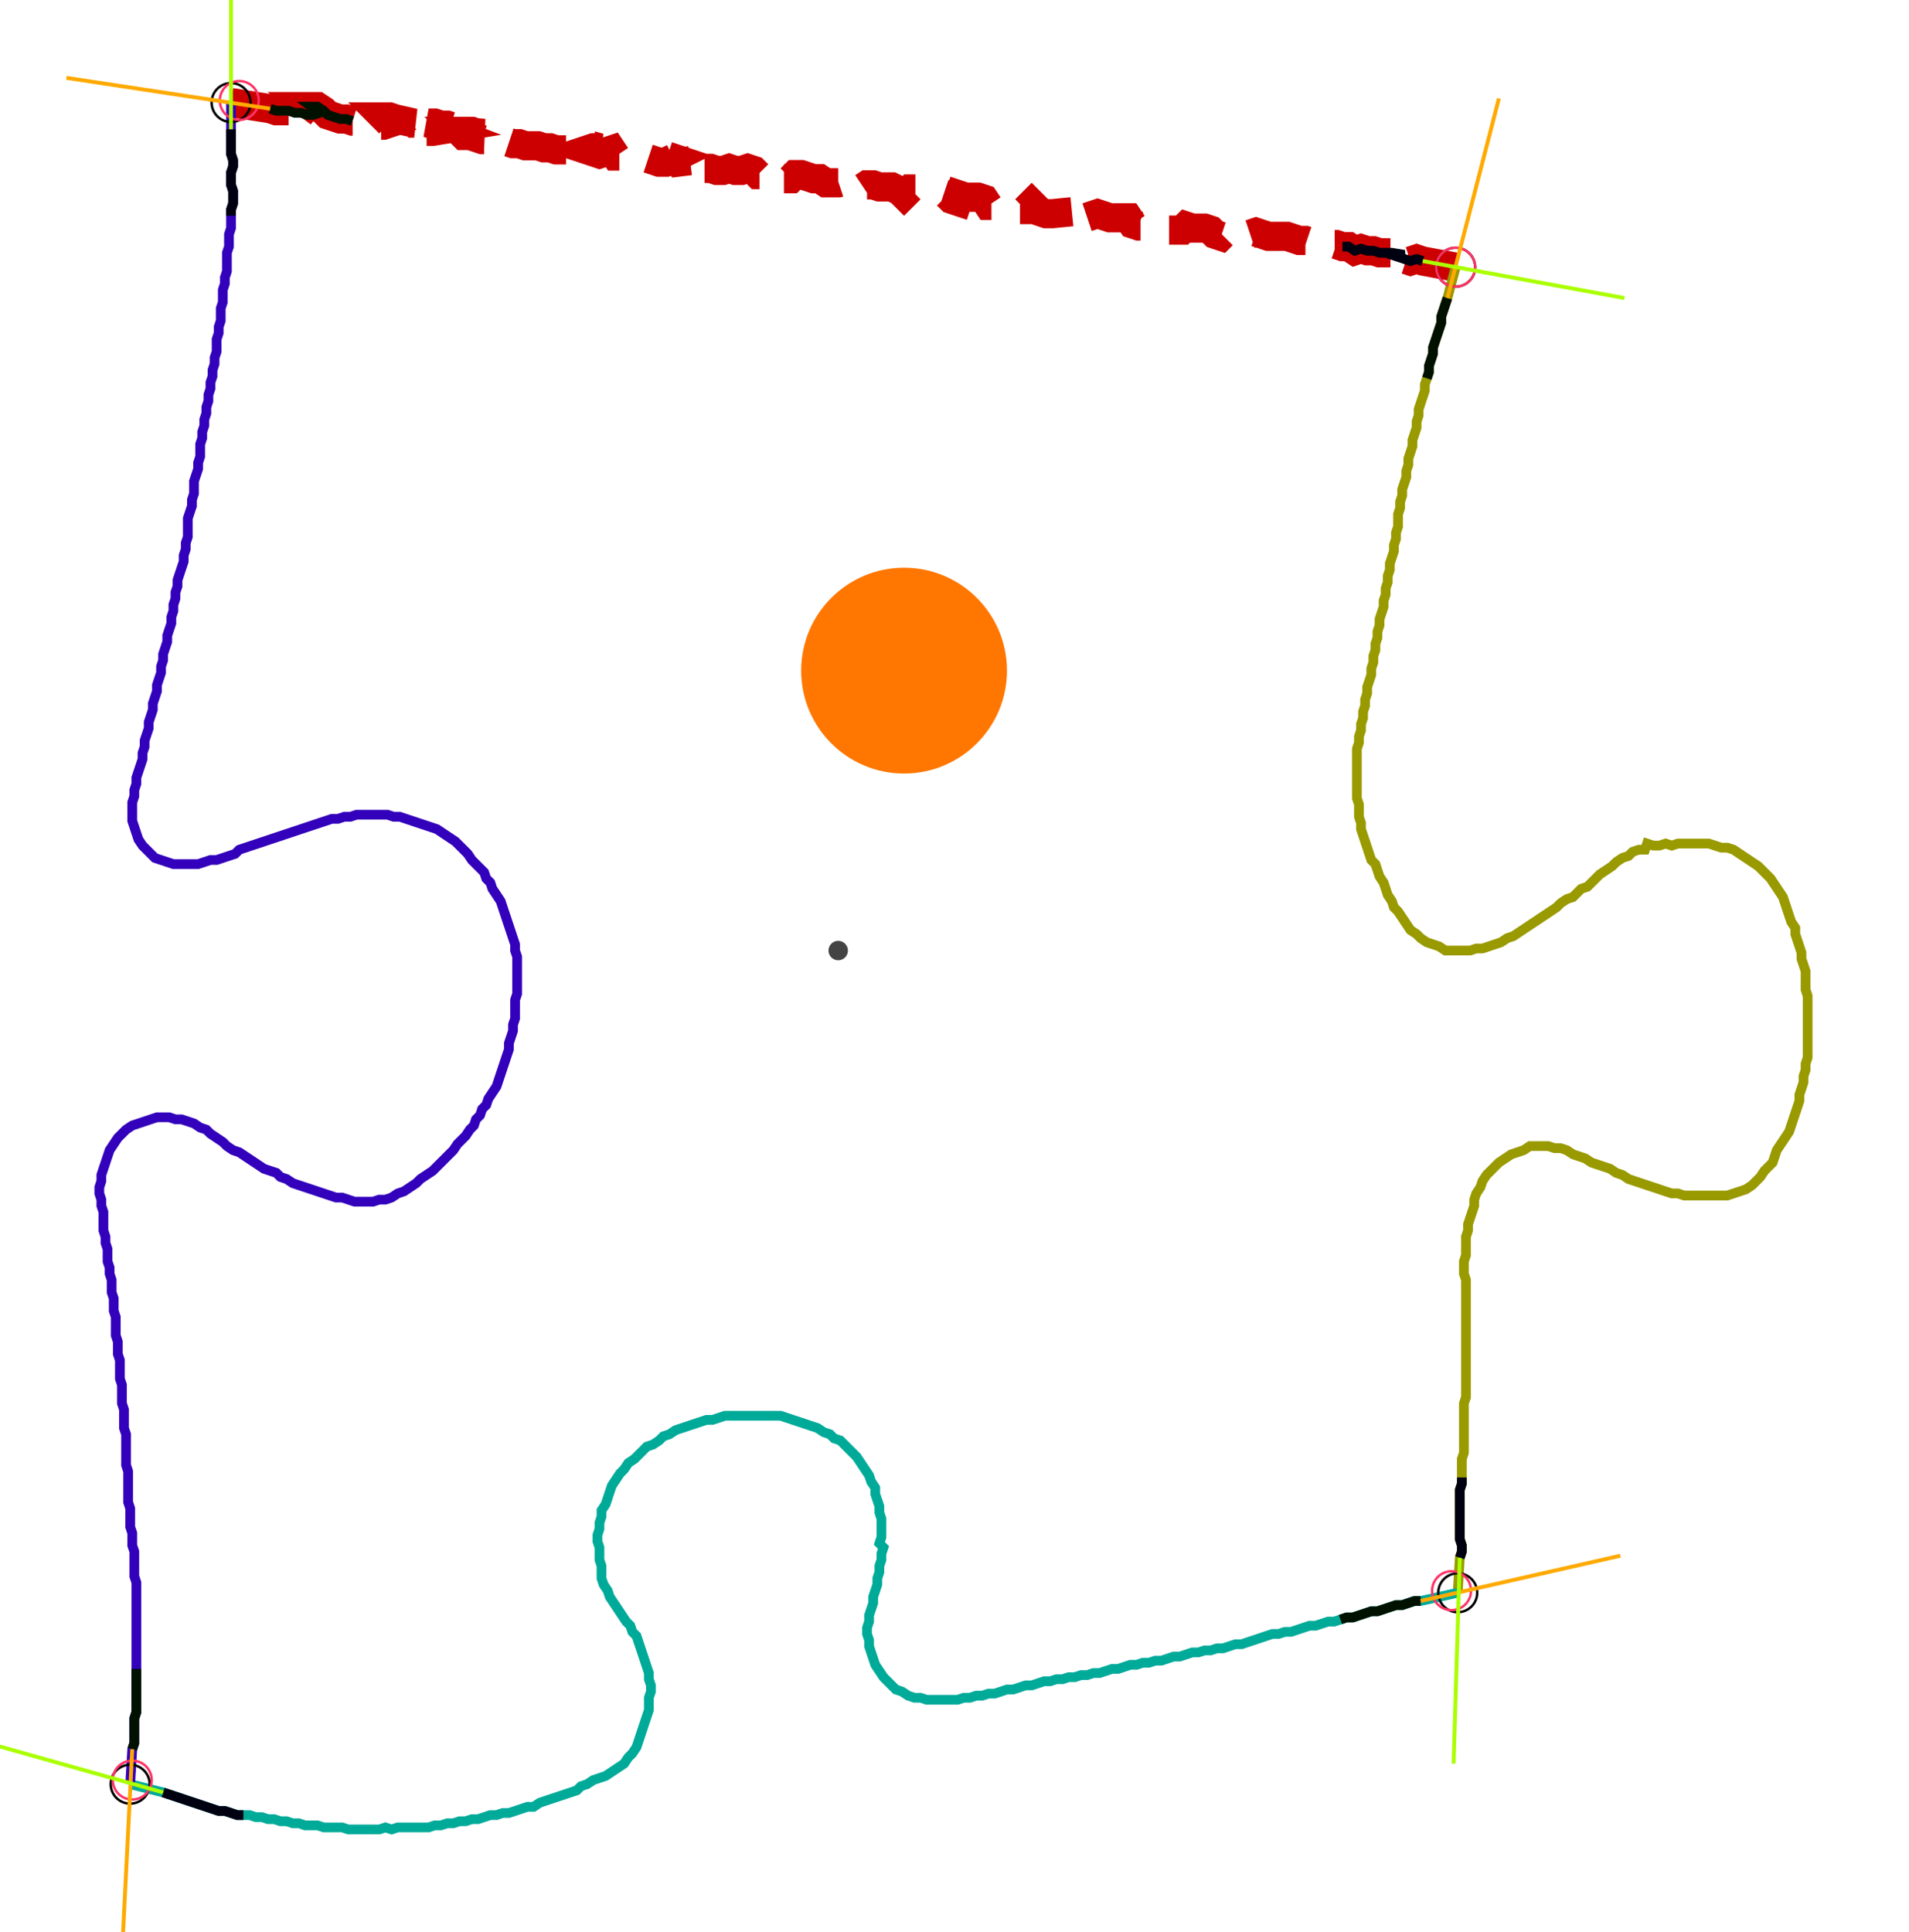 <?xml version="1.0" encoding="UTF-8" standalone="no"?><svg width="528.889" height="535.238" viewBox="-10 -10 196.296 198.413" xmlns="http://www.w3.org/2000/svg" xmlns:xlink="http://www.w3.org/1999/xlink"><polyline points="13.757,0.423 17.778,1.058 18.413,1.27 19.048,1.27 19.683,1.27 20.317,1.481 20.952,1.481 21.587,1.693 22.222,1.693 22.857,1.481 22.011,0.847 22.646,0.847 23.28,1.27 23.704,1.693 24.339,1.905 24.974,2.116 25.608,2.116 26.243,2.328 26.878,2.328 27.513,2.54 28.148,2.54 28.783,2.751 29.418,2.751 30.053,2.54 29.418,1.905 30.053,1.905 30.688,2.116 32.593,2.54 31.958,2.54 31.323,2.751 31.958,2.963 32.593,3.175 33.228,3.175 33.862,3.386 34.497,3.386 35.767,3.175 34.074,2.54 34.709,2.54 35.344,2.751 35.979,2.751 36.614,2.963 37.249,3.386 39.788,3.598 39.153,3.598 38.519,3.386 37.884,3.386 37.249,3.386 37.672,3.81 38.307,3.81 38.942,4.021 39.577,4.233 40.212,4.233 41.058,3.81 41.481,4.444 42.116,4.444 42.751,4.656 43.386,4.656 44.021,4.868 44.656,4.868 45.291,4.868 45.926,5.079 46.561,5.079 47.196,5.291 47.831,5.291 48.466,5.291 49.101,5.503 49.735,5.291 50.159,4.656 51.64,5.079 51.005,5.079 50.37,5.291 51.005,5.503 51.64,5.714 52.275,5.503 52.91,5.291 53.333,5.926 53.968,5.926 54.603,6.138 55.238,6.138 55.873,6.138 56.508,6.138 57.143,6.349 57.778,6.561 58.413,6.561 59.259,6.138 58.624,5.926 59.259,6.138 59.683,6.561 61.376,6.349 60.741,6.561 61.164,6.984 61.799,6.984 62.434,7.196 63.069,7.196 63.704,7.407 64.339,7.407 64.974,7.196 65.608,7.407 66.243,7.407 66.878,7.196 67.513,7.407 67.937,7.831 68.571,7.831 69.206,7.831 69.841,7.619 70.053,8.254 70.688,8.254 71.323,8.254 71.746,7.831 72.381,7.831 73.016,8.042 73.651,8.254 74.286,8.254 74.921,8.677 75.556,8.677 76.19,8.677 76.825,8.466 77.46,8.677 77.884,9.312 78.519,9.312 79.153,8.889 79.788,8.889 80.423,9.101 81.058,9.101 81.693,9.101 82.54,9.524 82.963,9.947 83.598,9.312 84.233,9.312 84.868,9.312 85.503,9.524 86.138,9.524 86.772,9.735 87.407,9.947 87.831,10.37 88.466,10.582 88.677,9.947 89.312,10.159 89.947,10.159 90.582,10.159 91.217,10.37 91.64,11.005 92.275,11.005 92.91,11.005 93.545,11.005 94.18,11.217 94.815,11.429 95.45,11.429 96.085,10.794 96.508,11.217 96.931,11.64 97.566,11.852 98.201,11.852 100.317,11.64 99.683,12.063 100.317,12.063 100.952,12.275 101.587,12.275 102.222,12.063 102.857,11.852 103.492,12.063 104.127,12.275 104.762,12.275 105.397,12.275 106.032,12.275 106.455,12.91 107.09,13.122 107.725,13.122 108.36,13.122 108.995,13.333 109.63,13.545 110.265,13.545 110.899,13.545 111.534,13.545 111.958,13.122 112.593,13.333 113.228,13.333 113.862,13.333 114.497,13.545 114.921,13.968 115.556,14.18 115.979,13.757 116.614,13.757 117.249,13.757 117.884,13.757 118.519,13.968 119.153,13.757 119.788,13.968 120.423,14.18 121.058,14.18 121.693,14.18 122.328,14.18 122.963,14.392 123.598,14.603 124.233,14.603 124.868,14.815 125.503,15.026 126.138,15.238 126.772,15.026 127.407,15.026 128.042,15.238 128.677,15.238 129.312,15.661 129.947,15.45 130.582,15.661 131.217,15.661 131.852,15.873 132.487,15.873 133.122,15.873 134.392,16.085 133.757,16.296 134.392,16.508 135.026,16.72 135.661,16.508 136.296,16.72 139.683,17.354" style="fill:none; stroke:#cc0000; stroke-width:3.0" stroke-dasharray="6,3" /><polyline points="139.683,17.354 138.836,20.529 138.624,21.164 138.413,21.799 138.201,22.434 138.201,23.069 137.989,23.704 137.778,24.339 137.566,24.974 137.354,25.608 137.354,26.243 137.143,26.878 136.931,27.513 136.931,28.148 136.72,28.783 136.508,29.418 136.508,30.053 136.296,30.688 136.085,31.323 135.873,31.958 135.873,32.593 135.661,33.228 135.661,33.862 135.45,34.497 135.238,35.132 135.238,35.767 135.026,36.402 134.815,37.037 134.815,37.672 134.603,38.307 134.603,38.942 134.392,39.577 134.18,40.212 134.18,40.847 133.968,41.481 133.968,42.116 133.757,42.751 133.757,43.386 133.757,44.021 133.545,44.656 133.545,45.291 133.333,45.926 133.333,46.561 133.122,47.196 132.91,47.831 132.91,48.466 132.698,49.101 132.698,49.735 132.487,50.37 132.487,51.005 132.275,51.64 132.275,52.275 132.063,52.91 131.852,53.545 131.852,54.18 131.64,54.815 131.64,55.45 131.429,56.085 131.429,56.72 131.217,57.354 131.217,57.989 131.005,58.624 131.005,59.259 130.794,59.894 130.582,60.529 130.582,61.164 130.37,61.799 130.37,62.434 130.159,63.069 130.159,63.704 129.947,64.339 129.947,64.974 129.735,65.608 129.735,66.243 129.524,66.878 129.524,67.513 129.524,68.148 129.524,68.783 129.524,69.418 129.524,70.053 129.524,70.688 129.524,71.323 129.524,71.958 129.735,72.593 129.735,73.228 129.735,73.862 129.947,74.497 129.947,75.132 130.159,75.767 130.37,76.402 130.582,77.037 130.794,77.672 131.005,78.307 131.429,78.73 131.64,79.365 131.852,80.0 132.275,80.635 132.487,81.27 132.698,81.905 133.122,82.54 133.333,83.175 133.757,83.598 134.18,84.233 134.603,84.868 135.026,85.503 135.661,85.926 136.085,86.349 136.72,86.772 137.354,86.984 137.989,87.196 138.624,87.619 139.259,87.619 139.894,87.619 140.529,87.619 141.164,87.619 141.799,87.407 142.434,87.407 143.069,87.196 143.704,86.984 144.339,86.772 144.974,86.349 145.608,86.138 146.243,85.714 146.878,85.291 147.513,84.868 148.148,84.444 148.783,84.021 149.418,83.598 150.053,83.175 150.476,82.751 151.111,82.328 151.746,82.116 152.169,81.693 152.593,81.27 153.228,81.058 153.651,80.635 154.074,80.212 154.497,79.788 155.132,79.365 155.767,78.942 156.19,78.519 156.825,78.095 157.46,77.884 157.884,77.46 158.519,77.249 159.153,77.249 159.365,76.614 160.0,76.825 160.635,76.825 161.27,76.614 161.905,76.825 162.54,76.614 163.175,76.614 163.81,76.614 164.444,76.614 165.079,76.614 165.714,76.614 166.349,76.825 166.984,77.037 167.619,77.037 168.254,77.249 168.889,77.672 169.524,78.095 170.159,78.519 170.794,78.942 171.217,79.365 171.64,79.788 172.063,80.212 172.487,80.847 172.91,81.481 173.333,82.116 173.545,82.751 173.757,83.386 173.968,84.021 174.18,84.656 174.603,85.291 174.603,85.926 174.815,86.561 175.026,87.196 175.238,87.831 175.238,88.466 175.45,89.101 175.661,89.735 175.661,90.37 175.661,91.005 175.661,91.64 175.873,92.275 175.873,92.91 175.873,93.545 175.873,94.18 175.873,94.815 175.873,95.45 175.873,96.085 175.873,96.72 175.873,97.354 175.873,97.989 175.873,98.624 175.661,99.259 175.661,99.894 175.45,100.529 175.45,101.164 175.238,101.799 175.026,102.434 175.026,103.069 174.815,103.704 174.603,104.339 174.392,104.974 174.18,105.608 173.968,106.243 173.545,106.878 173.122,107.513 172.698,108.148 172.487,108.783 172.275,109.418 171.852,109.841 171.429,110.265 171.005,110.899 170.582,111.323 170.159,111.746 169.524,112.169 168.889,112.381 168.254,112.593 167.619,112.804 166.984,112.804 166.349,112.804 165.714,112.804 165.079,112.804 164.444,112.804 163.81,112.804 163.175,112.804 162.54,112.593 161.905,112.593 161.27,112.381 160.635,112.169 160.0,111.958 159.365,111.746 158.73,111.534 158.095,111.323 157.46,111.111 156.825,110.688 156.19,110.476 155.556,110.053 154.921,109.841 154.286,109.63 153.651,109.418 153.016,108.995 152.381,108.783 151.746,108.571 151.111,108.148 150.476,107.937 149.841,107.937 149.206,107.725 148.571,107.725 147.937,107.725 147.302,107.725 146.667,108.148 146.032,108.36 145.397,108.571 144.762,108.995 144.127,109.418 143.704,109.841 143.28,110.265 142.857,110.688 142.434,111.323 142.222,111.958 141.799,112.593 141.587,113.228 141.587,113.862 141.376,114.497 141.164,115.132 140.952,115.767 140.952,116.402 140.741,117.037 140.741,117.672 140.741,118.307 140.741,118.942 140.529,119.577 140.529,120.212 140.529,120.847 140.741,121.481 140.741,122.116 140.741,122.751 140.741,123.386 140.741,124.021 140.741,124.656 140.741,125.291 140.741,125.926 140.741,126.561 140.741,127.196 140.741,127.831 140.741,128.466 140.741,129.101 140.741,129.735 140.741,130.37 140.741,131.005 140.741,131.64 140.741,132.275 140.741,132.91 140.741,133.545 140.529,134.18 140.529,134.815 140.529,135.45 140.529,136.085 140.529,136.72 140.529,137.354 140.529,137.989 140.529,138.624 140.529,139.259 140.317,139.894 140.317,140.529 140.317,141.164 140.317,141.799 140.317,142.434 140.106,143.069 140.106,143.704 140.106,144.339 140.106,144.974 140.106,145.608 140.106,146.243 140.106,146.878 140.106,147.513 140.106,148.148 140.317,148.783 140.317,149.418 140.106,150.053 139.894,153.651" style="fill:none; stroke:#999900; stroke-width:1.0"  /><polyline points="139.894,153.651 136.085,154.497 135.45,154.497 134.815,154.709 134.18,154.921 133.545,154.921 132.91,155.132 132.275,155.344 131.64,155.556 131.005,155.556 130.37,155.767 129.735,155.979 129.101,156.19 128.466,156.19 127.831,156.402 127.196,156.614 126.561,156.614 125.926,156.825 125.291,157.037 124.656,157.037 124.021,157.249 123.386,157.46 122.751,157.672 122.116,157.672 121.481,157.884 120.847,157.884 120.212,158.095 119.577,158.307 118.942,158.519 118.307,158.73 117.672,158.942 117.037,158.942 116.402,159.153 115.767,159.365 115.132,159.365 114.497,159.577 113.862,159.577 113.228,159.788 112.593,159.788 111.958,160.0 111.323,160.212 110.688,160.212 110.053,160.423 109.418,160.635 108.783,160.635 108.148,160.847 107.513,160.847 106.878,161.058 106.243,161.058 105.608,161.27 104.974,161.481 104.339,161.481 103.704,161.693 103.069,161.905 102.434,161.905 101.799,162.116 101.164,162.116 100.529,162.328 99.894,162.328 99.259,162.54 98.624,162.54 97.989,162.751 97.354,162.751 96.72,162.963 96.085,163.175 95.45,163.175 94.815,163.386 94.18,163.598 93.545,163.598 92.91,163.81 92.275,164.021 91.64,164.021 91.005,164.233 90.37,164.233 89.735,164.444 89.101,164.444 88.466,164.656 87.831,164.656 87.196,164.656 86.561,164.656 85.926,164.656 85.291,164.656 84.656,164.444 84.021,164.444 83.386,164.233 82.751,163.81 82.116,163.598 81.693,163.175 81.27,162.751 80.847,162.328 80.423,161.693 80.0,161.058 79.788,160.423 79.577,159.788 79.365,159.153 79.365,158.519 79.153,157.884 79.153,157.249 79.365,156.614 79.365,155.979 79.577,155.344 79.788,154.709 79.788,154.074 80.0,153.439 80.212,152.804 80.212,152.169 80.423,151.534 80.423,150.899 80.635,150.265 80.635,149.63 80.847,148.995 80.423,148.571 80.635,147.937 80.635,147.302 80.635,146.667 80.635,146.032 80.423,145.397 80.423,144.762 80.212,144.127 80.0,143.492 80.0,142.857 79.577,142.222 79.365,141.587 78.942,140.952 78.519,140.317 78.095,139.683 77.672,139.259 77.249,138.836 76.825,138.413 76.402,137.989 75.767,137.778 75.344,137.354 74.709,137.143 74.074,136.72 73.439,136.508 72.804,136.296 72.169,136.085 71.534,135.873 70.899,135.661 70.265,135.45 69.63,135.45 68.995,135.45 68.36,135.45 67.725,135.45 67.09,135.45 66.455,135.45 65.82,135.45 65.185,135.45 64.55,135.45 63.915,135.661 63.28,135.873 62.646,135.873 62.011,136.085 61.376,136.296 60.741,136.508 60.106,136.72 59.471,136.931 58.836,137.354 58.201,137.566 57.778,137.989 57.143,138.413 56.508,138.624 56.085,139.048 55.661,139.471 55.238,139.894 54.603,140.317 54.18,140.952 53.757,141.376 53.333,142.011 52.91,142.646 52.698,143.28 52.487,143.915 52.275,144.55 51.852,145.185 51.852,145.82 51.64,146.455 51.64,147.09 51.429,147.725 51.429,148.36 51.64,148.995 51.64,149.63 51.64,150.265 51.852,150.899 51.852,151.534 51.852,152.169 52.063,152.804 52.487,153.439 52.698,154.074 53.122,154.709 53.545,155.344 53.968,155.979 54.392,156.614 54.815,157.037 55.026,157.672 55.45,158.095 55.661,158.73 55.873,159.365 56.085,160.0 56.296,160.635 56.508,161.27 56.72,161.905 56.72,162.54 56.931,163.175 56.931,163.81 56.72,164.444 56.72,165.079 56.72,165.714 56.508,166.349 56.296,166.984 56.085,167.619 55.873,168.254 55.661,168.889 55.45,169.524 55.026,170.159 54.603,170.582 54.18,171.217 53.545,171.64 52.91,172.063 52.275,172.487 51.64,172.698 51.005,172.91 50.37,173.333 49.735,173.545 49.312,173.968 48.677,174.18 48.042,174.392 47.407,174.603 46.772,174.815 46.138,175.026 45.503,175.238 44.868,175.661 44.233,175.661 43.598,175.873 42.963,176.085 42.328,176.296 41.693,176.296 41.058,176.508 40.423,176.508 39.788,176.72 39.153,176.931 38.519,176.931 37.884,177.143 37.249,177.143 36.614,177.354 35.979,177.354 35.344,177.566 34.709,177.566 34.074,177.778 33.439,177.778 32.804,177.778 32.169,177.778 31.534,177.778 30.899,177.778 30.265,177.989 29.63,177.778 28.995,177.989 28.36,177.989 27.725,177.989 27.09,177.989 26.455,177.989 25.82,177.989 25.185,177.778 24.55,177.778 23.915,177.778 23.28,177.778 22.646,177.566 22.011,177.566 21.376,177.566 20.741,177.354 20.106,177.354 19.471,177.143 18.836,177.143 18.201,176.931 17.566,176.931 16.931,176.72 16.296,176.72 15.661,176.508 15.026,176.508 14.392,176.508 13.757,176.296 13.122,176.085 12.487,176.085 11.852,175.873 11.217,175.661 10.582,175.45 9.947,175.238 9.312,175.026 8.677,174.815 8.042,174.603 7.407,174.392 6.772,174.18 3.386,173.333" style="fill:none; stroke:#00aa99; stroke-width:1.0"  /><polyline points="3.386,173.333 3.598,169.735 3.81,169.101 3.81,168.466 3.81,167.831 3.81,167.196 3.81,166.561 4.021,165.926 4.021,165.291 4.021,164.656 4.021,164.021 4.021,163.386 4.021,162.751 4.021,162.116 4.021,161.481 4.021,160.847 4.021,160.212 4.021,159.577 4.021,158.942 4.021,158.307 4.021,157.672 4.021,157.037 4.021,156.402 4.021,155.767 4.021,155.132 4.021,154.497 4.021,153.862 4.021,153.228 4.021,152.593 3.81,151.958 3.81,151.323 3.81,150.688 3.81,150.053 3.81,149.418 3.598,148.783 3.598,148.148 3.598,147.513 3.386,146.878 3.386,146.243 3.386,145.608 3.386,144.974 3.175,144.339 3.175,143.704 3.175,143.069 3.175,142.434 3.175,141.799 3.175,141.164 2.963,140.529 2.963,139.894 2.963,139.259 2.963,138.624 2.963,137.989 2.963,137.354 2.751,136.72 2.751,136.085 2.751,135.45 2.751,134.815 2.54,134.18 2.54,133.545 2.54,132.91 2.54,132.275 2.328,131.64 2.328,131.005 2.328,130.37 2.328,129.735 2.116,129.101 2.116,128.466 2.116,127.831 1.905,127.196 1.905,126.561 1.905,125.926 1.905,125.291 1.693,124.656 1.693,124.021 1.693,123.386 1.481,122.751 1.481,122.116 1.481,121.481 1.27,120.847 1.27,120.212 1.058,119.577 1.058,118.942 1.058,118.307 0.847,117.672 0.847,117.037 0.635,116.402 0.635,115.767 0.635,115.132 0.635,114.497 0.423,113.862 0.423,113.228 0.212,112.593 0.212,111.958 0.423,111.323 0.423,110.688 0.635,110.053 0.847,109.418 1.058,108.783 1.27,108.148 1.693,107.513 2.116,106.878 2.54,106.455 2.963,106.032 3.598,105.608 4.233,105.397 4.868,105.185 5.503,104.974 6.138,104.762 6.772,104.762 7.407,104.762 8.042,104.974 8.677,104.974 9.312,105.185 9.947,105.397 10.582,105.82 11.217,106.032 11.64,106.455 12.275,106.878 12.91,107.302 13.333,107.725 13.968,108.148 14.603,108.36 15.238,108.783 15.873,109.206 16.508,109.63 17.143,110.053 17.778,110.265 18.413,110.476 18.836,110.899 19.471,111.111 20.106,111.534 20.741,111.746 21.376,111.958 22.011,112.169 22.646,112.381 23.28,112.593 23.915,112.804 24.55,113.016 25.185,113.016 25.82,113.228 26.455,113.439 27.09,113.439 27.725,113.439 28.36,113.439 28.995,113.228 29.63,113.228 30.265,113.016 30.899,112.593 31.534,112.381 32.169,111.958 32.804,111.534 33.228,111.111 33.862,110.688 34.497,110.265 34.921,109.841 35.344,109.418 35.767,108.995 36.19,108.571 36.614,108.148 37.037,107.513 37.46,107.09 37.884,106.667 38.307,106.032 38.73,105.608 38.942,104.974 39.365,104.55 39.577,103.915 40.0,103.492 40.212,102.857 40.635,102.222 41.058,101.587 41.27,100.952 41.481,100.317 41.693,99.683 41.905,99.048 42.116,98.413 42.328,97.778 42.328,97.143 42.54,96.508 42.751,95.873 42.751,95.238 42.963,94.603 42.963,93.968 42.963,93.333 42.963,92.698 43.175,92.063 43.175,91.429 43.175,90.794 43.175,90.159 43.175,89.524 43.175,88.889 43.175,88.254 42.963,87.619 42.963,86.984 42.751,86.349 42.54,85.714 42.328,85.079 42.116,84.444 41.905,83.81 41.693,83.175 41.481,82.54 41.058,81.905 40.635,81.27 40.423,80.635 40.0,80.212 39.788,79.577 39.365,79.153 38.942,78.73 38.519,78.307 38.095,77.672 37.672,77.249 37.249,76.825 36.825,76.402 36.19,75.979 35.556,75.556 34.921,75.132 34.286,74.921 33.651,74.709 33.016,74.497 32.381,74.286 31.746,74.074 31.111,73.862 30.476,73.862 29.841,73.651 29.206,73.651 28.571,73.651 27.937,73.651 27.302,73.651 26.667,73.651 26.032,73.862 25.397,73.862 24.762,74.074 24.127,74.074 23.492,74.286 22.857,74.497 22.222,74.709 21.587,74.921 20.952,75.132 20.317,75.344 19.683,75.556 19.048,75.767 18.413,75.979 17.778,76.19 17.143,76.402 16.508,76.614 15.873,76.825 15.238,77.037 14.603,77.249 14.18,77.672 13.545,77.884 12.91,78.095 12.275,78.307 11.64,78.307 11.005,78.519 10.37,78.73 9.735,78.73 9.101,78.73 8.466,78.73 7.831,78.73 7.196,78.519 6.561,78.307 5.926,78.095 5.503,77.672 5.079,77.249 4.656,76.825 4.233,76.19 4.021,75.556 3.81,74.921 3.598,74.286 3.598,73.651 3.598,73.016 3.598,72.381 3.81,71.746 3.81,71.111 4.021,70.476 4.021,69.841 4.233,69.206 4.444,68.571 4.656,67.937 4.656,67.302 4.868,66.667 4.868,66.032 5.079,65.397 5.291,64.762 5.291,64.127 5.503,63.492 5.714,62.857 5.714,62.222 5.926,61.587 6.138,60.952 6.138,60.317 6.349,59.683 6.561,59.048 6.561,58.413 6.772,57.778 6.772,57.143 6.984,56.508 7.196,55.873 7.196,55.238 7.407,54.603 7.619,53.968 7.619,53.333 7.831,52.698 7.831,52.063 8.042,51.429 8.042,50.794 8.254,50.159 8.254,49.524 8.466,48.889 8.677,48.254 8.889,47.619 8.889,46.984 9.101,46.349 9.101,45.714 9.312,45.079 9.312,44.444 9.312,43.81 9.312,43.175 9.524,42.54 9.735,41.905 9.735,41.27 9.947,40.635 9.947,40.0 9.947,39.365 10.159,38.73 10.37,38.095 10.37,37.46 10.582,36.825 10.582,36.19 10.582,35.556 10.794,34.921 10.794,34.286 11.005,33.651 11.005,33.016 11.217,32.381 11.217,31.746 11.429,31.111 11.429,30.476 11.64,29.841 11.64,29.206 11.852,28.571 11.852,27.937 12.063,27.302 12.063,26.667 12.275,26.032 12.275,25.397 12.275,24.762 12.487,24.127 12.487,23.492 12.698,22.857 12.698,22.222 12.698,21.587 12.91,20.952 12.91,20.317 12.91,19.683 13.122,19.048 13.122,18.413 13.333,17.778 13.333,17.143 13.333,16.508 13.333,15.873 13.545,15.238 13.545,14.603 13.545,13.968 13.757,13.333 13.757,12.698 13.757,12.063 13.757,11.429 13.968,10.794 13.968,10.159 13.968,9.524 13.757,8.889 13.757,8.254 13.757,7.619 13.968,6.984 13.968,6.349 13.757,5.714 13.757,5.079 13.757,4.444 13.757,3.81 13.757,3.175 13.757,0.423" style="fill:none; stroke:#3300bb; stroke-width:1.0"  /><circle cx="13.757" cy="0.423" r="2.0" style="fill:none; stroke:#000000aa; stroke-width:0.25" /><circle cx="139.683" cy="17.354" r="2.0" style="fill:none; stroke:#000000aa; stroke-width:0.25" /><circle cx="139.894" cy="153.651" r="2.0" style="fill:none; stroke:#000000aa; stroke-width:0.25" /><circle cx="3.386" cy="173.333" r="2.0" style="fill:none; stroke:#000000aa; stroke-width:0.25" /><circle cx="14.603" cy="0.212" r="2.0" style="fill:none; stroke:#ff3366aa; stroke-width:0.25" /><circle cx="139.683" cy="17.354" r="2.0" style="fill:none; stroke:#ff3366aa; stroke-width:0.25" /><circle cx="139.259" cy="153.439" r="2.0" style="fill:none; stroke:#ff3366aa; stroke-width:0.25" /><circle cx="3.598" cy="172.91" r="2.0" style="fill:none; stroke:#ff3366aa; stroke-width:0.25" /><polyline points="26.243,2.328 25.608,2.116 24.974,2.116 24.339,1.905 23.704,1.693 23.28,1.27 22.646,0.847 22.011,0.847 22.857,1.481 22.222,1.693 21.587,1.693 20.952,1.481 20.317,1.481 19.683,1.27 19.048,1.27 18.413,1.27 17.778,1.058" style="fill:none; stroke:#001100; stroke-width:1.0" /><polyline points="13.757,12.063 13.757,11.429 13.968,10.794 13.968,10.159 13.968,9.524 13.757,8.889 13.757,8.254 13.757,7.619 13.968,6.984 13.968,6.349 13.757,5.714 13.757,5.079 13.757,4.444 13.757,3.81 13.757,3.175" style="fill:none; stroke:#000011; stroke-width:1.0" /><polyline points="136.72,28.783 136.931,28.148 136.931,27.513 137.143,26.878 137.354,26.243 137.354,25.608 137.566,24.974 137.778,24.339 137.989,23.704 138.201,23.069 138.201,22.434 138.413,21.799 138.624,21.164 138.836,20.529" style="fill:none; stroke:#001100; stroke-width:1.0" /><polyline points="128.042,15.238 128.677,15.238 129.312,15.661 129.947,15.45 130.582,15.661 131.217,15.661 131.852,15.873 132.487,15.873 133.122,15.873 134.392,16.085 133.757,16.296 134.392,16.508 135.026,16.72 135.661,16.508 136.296,16.72" style="fill:none; stroke:#000011; stroke-width:1.0" /><polyline points="127.831,156.402 128.466,156.19 129.101,156.19 129.735,155.979 130.37,155.767 131.005,155.556 131.64,155.556 132.275,155.344 132.91,155.132 133.545,154.921 134.18,154.921 134.815,154.709 135.45,154.497 136.085,154.497" style="fill:none; stroke:#001100; stroke-width:1.0" /><polyline points="140.317,141.799 140.317,142.434 140.106,143.069 140.106,143.704 140.106,144.339 140.106,144.974 140.106,145.608 140.106,146.243 140.106,146.878 140.106,147.513 140.106,148.148 140.317,148.783 140.317,149.418 140.106,150.053" style="fill:none; stroke:#000011; stroke-width:1.0" /><polyline points="4.021,161.481 4.021,162.116 4.021,162.751 4.021,163.386 4.021,164.021 4.021,164.656 4.021,165.291 4.021,165.926 3.81,166.561 3.81,167.196 3.81,167.831 3.81,168.466 3.81,169.101 3.598,169.735" style="fill:none; stroke:#001100; stroke-width:1.0" /><polyline points="15.026,176.508 14.392,176.508 13.757,176.296 13.122,176.085 12.487,176.085 11.852,175.873 11.217,175.661 10.582,175.45 9.947,175.238 9.312,175.026 8.677,174.815 8.042,174.603 7.407,174.392 6.772,174.18" style="fill:none; stroke:#000011; stroke-width:1.0" /><polyline points="17.778,1.058 -3.175,-2.116" style="fill:none; stroke:#ffaa00; stroke-width:0.4" /><polyline points="13.757,3.175 13.757,-17.989" style="fill:none; stroke:#aaff00; stroke-width:0.4" /><polyline points="138.836,20.529 144.127,0.0" style="fill:none; stroke:#ffaa00; stroke-width:0.4" /><polyline points="136.296,16.72 157.037,20.529" style="fill:none; stroke:#aaff00; stroke-width:0.4" /><polyline points="136.085,154.497 156.614,149.841" style="fill:none; stroke:#ffaa00; stroke-width:0.4" /><polyline points="140.106,150.053 139.471,171.217" style="fill:none; stroke:#aaff00; stroke-width:0.4" /><polyline points="3.598,169.735 2.54,190.899" style="fill:none; stroke:#ffaa00; stroke-width:0.4" /><polyline points="6.772,174.18 -13.545,168.466" style="fill:none; stroke:#aaff00; stroke-width:0.4" /><circle cx="76.19" cy="87.619" r="1.0" style="fill:#444444; stroke-width:0" /><circle cx="82.963" cy="58.836" r="10.582" style="fill:#ff770022; stroke-width:0" /><circle cx="82.963" cy="58.836" r="1.0" style="fill:#ff7700; stroke-width:0" /></svg>